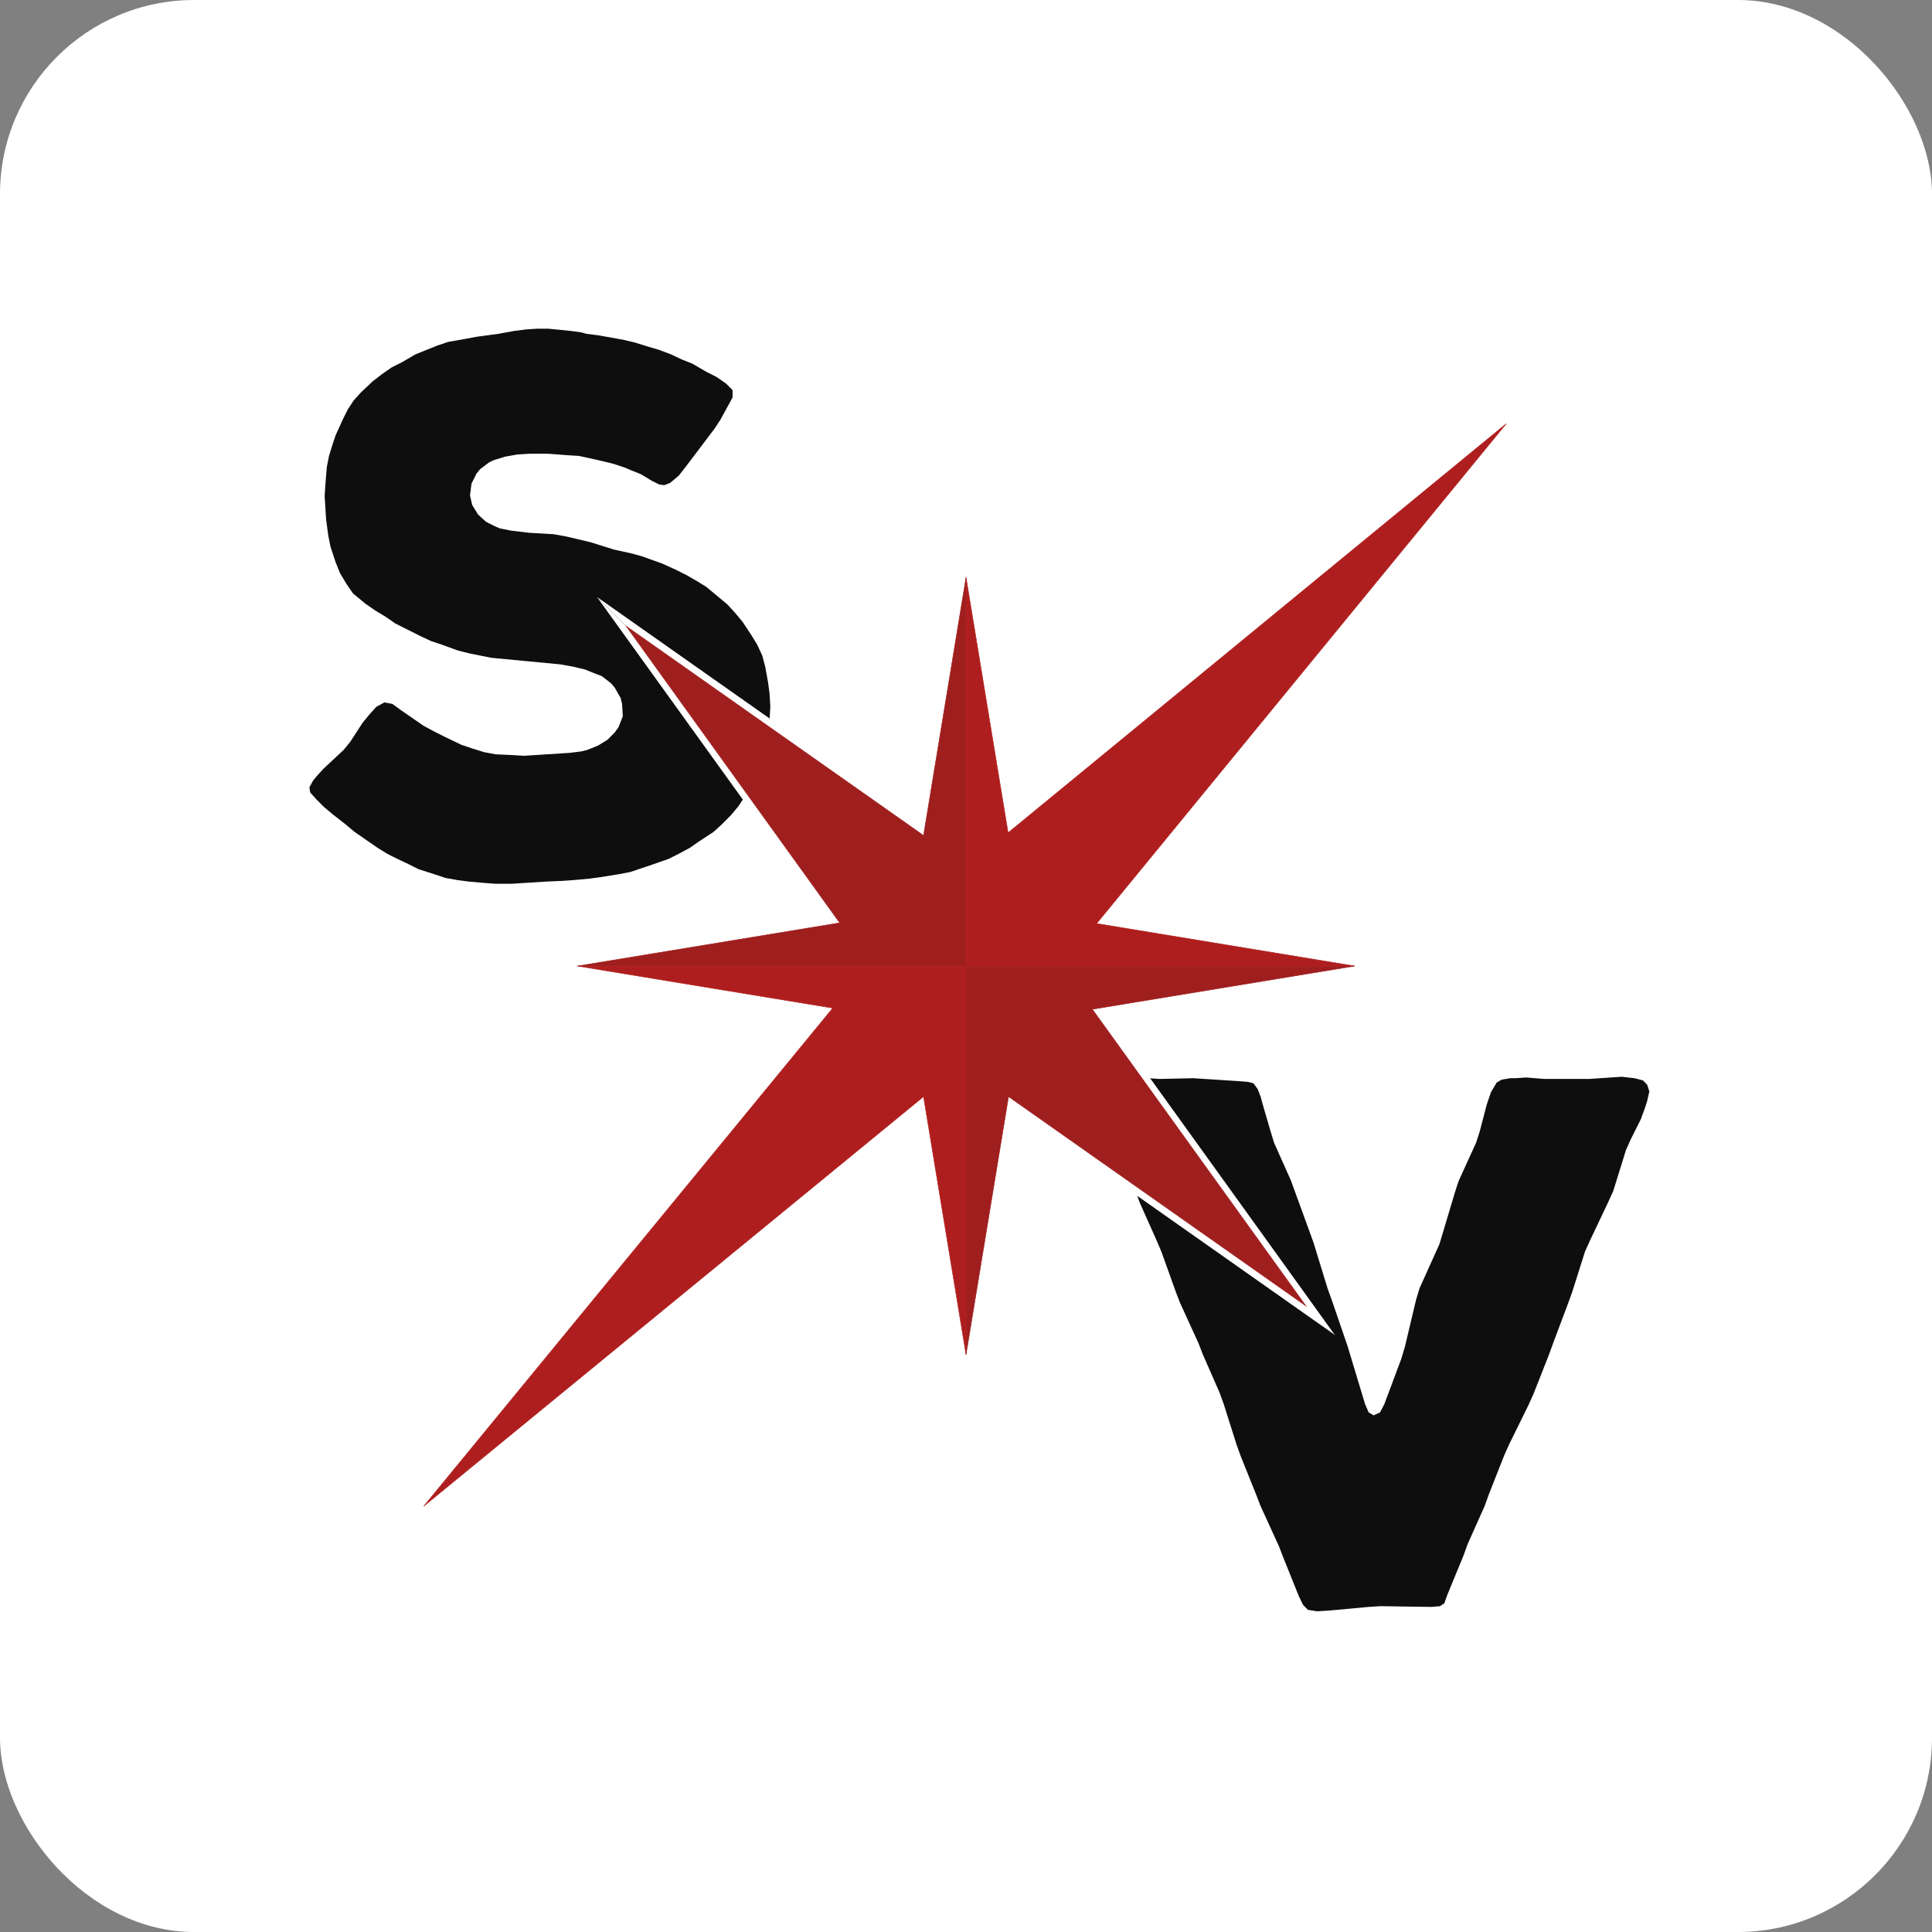 <?xml version="1.0" encoding="UTF-8"?><svg id="b" xmlns="http://www.w3.org/2000/svg" viewBox="0 0 995 995"><rect x="0" y="0" width="995" height="995" fill="#808080" stroke="none"/><g id="c"><rect id="d" width="995" height="995" rx="100" ry="100" style="fill:#fff;"/></g><g id="e"><path id="f" d="M396.74,363.63l-.37,6.4-.75,6.4-1.12,6.03-1.87,8.28-1.87,5.27-3.37,7.53-2.62,4.9-4.49,6.78-3.75,4.52-4.49,4.52-4.49,4.14-7.49,4.9-4.87,3.39-5.62,3.01-5.24,2.64-8.61,3.01-11.23,3.77-5.99,1.13-9.36,1.51-5.62.75-8.24.75-5.24.38-8.61.38-17.98,1.13h-8.24l-5.24-.38-8.61-.75-5.62-.75-6.37-1.13-5.62-1.88-8.24-2.64-5.24-2.64-5.62-2.64-5.24-2.64-4.87-3.01-11.98-8.28-4.49-3.77-6.74-5.27-4.49-3.77-4.12-4.14-3-3.39-.37-2.64,1.87-3.39,1.5-1.88,3.75-4.14,10.49-9.79,3.37-4.14,6.37-9.79,3.37-4.14,3.74-4.14,4.12-2.26,4.12.75,4.12,3.01,11.98,8.28,5.62,3.01,5.24,2.64,8.61,4.14,5.62,1.88,5.99,1.88,5.99,1.13,8.61.38,5.99.38,23.59-1.51,5.99-.75,3-.75,5.62-2.26,4.87-3.01,3.74-3.77,1.87-2.64,2.25-5.65-.37-6.4-.75-3.01-3-5.27-1.87-2.26-4.87-3.77-3-1.13-5.62-2.26-6.37-1.51-6.37-1.13-35.58-3.39-11.23-2.26-5.99-1.51-8.24-3.01-5.62-1.88-5.62-2.64-12.73-6.4-4.87-3.39-5.62-3.39-4.87-3.39-6.37-5.27-3.37-4.9-3.37-5.65-2.25-5.65-2.62-7.91-1.12-5.65-1.12-8.28-.75-12.05.37-6.02.75-9.04,1.12-5.65,1.5-4.9,1.87-5.65,3.75-8.28,2.62-5.27,3-4.52,3.74-4.14,5.99-5.65,4.87-3.77,4.87-3.39,5.24-2.64,7.12-4.14,11.23-4.52,5.62-1.88,8.61-1.51,5.99-1.13,11.23-1.51,8.24-1.51,5.99-.75,5.62-.38h5.99l11.23,1.13,5.62.75,2.62.75,5.99.75,12.73,2.26,6.37,1.51,5.99,1.88,6.37,1.88,5.99,2.26,5.62,2.64,5.62,2.26,7.12,4.14,5.24,2.64,4.87,3.39,3.37,3.39v3.77l-2.25,4.14-4.12,7.53-3,4.52-14.23,18.83-4.12,5.27-4.49,3.77-3,1.13-2.62-.38-3.75-1.88-5.62-3.39-5.62-2.26-2.62-1.13-5.62-1.88-3-.75-6.37-1.51-8.61-1.88-5.99-.38-9.74-.75h-9.74l-6.37.38-6.37,1.13-5.99,1.88-2.25,1.13-4.49,3.39-1.87,2.26-2.62,5.27-.75,6.03,1.12,4.9,3,4.9,4.12,3.77,4.49,2.26,2.62,1.13,5.62,1.13,9.36,1.13,12.73.75,6.37,1.13,12.73,3.01,11.98,3.77,8.61,1.88,5.62,1.51,10.49,3.77,7.49,3.39,5.24,2.64,5.24,3.01,4.87,3.01,10.86,9.04,4.12,4.52,3.74,4.52,4.49,6.78,3,4.9,2.62,5.65,1.5,5.65,1.5,8.28.75,5.65.37,6.4Z" style="fill:#0e0e0e;"/><path id="g" d="M597.14,555.67l17.48-.38,23.3,1.51,4.73.38,2.91.75,2.18,3.01,1.46,3.77,1.46,5.27,3.64,12.43,1.82,6.03,8.74,19.58,2.18,6.02,7.28,19.96,2.18,6.03,7.28,23.72,2.18,6.03,8.01,23.35,9.1,30.13,1.82,4.14,2.55,1.51,3.28-1.51,2.18-4.14,8.74-23.35,1.82-6.02,5.83-24.48,1.82-6.03,10.19-22.59,1.82-6.03,6.19-20.71,1.82-5.65,9.1-19.96,1.82-5.65,3.64-13.93,2.18-6.4,2.91-4.9,2.55-1.51,4.37-.75h2.55l5.83-.38,9.1.75h23.3l16.75-1.13,6.55.75,4.37,1.13,2.18,2.26,1.09,3.39-1.09,4.9-1.09,3.39-2.18,6.03-5.1,10.17-2.55,5.65-6.55,21.09-2.55,5.65-9.47,19.96-2.55,5.65-6.55,20.71-2.18,6.03-7.65,20.33-2.18,6.03-8.01,20.33-2.55,5.65-9.83,19.96-2.55,5.65-8.01,20.33-2.18,6.03-8.74,19.58-2.18,6.02-8.37,20.33-1.46,4.14-2.18,1.51-4.37.38-26.58-.38-5.83.38-20.39,1.88-6.19.38-4.73-.75-2.55-2.64-2.18-4.52-8.01-19.96-2.18-5.65-9.47-20.71-2.18-5.65-8.01-19.96-2.18-6.02-6.55-20.71-2.18-6.03-8.74-19.96-2.18-5.65-9.47-20.71-2.18-5.65-7.28-20.33-2.55-6.02-8.74-19.58-2.18-6.03-6.55-21.09-2.18-5.65-6.55-10.92-2.18-5.65-1.09-3.39-.73-4.9,1.09-3.39,2.55-2.26,4-1.13,2.18-.38h5.46l16.38,1.13Z" style="fill:#0e0e0e;"/></g><g id="h"><g id="i"><polygon points="463.28 483.63 467.45 467.45 307.46 307.46 428.28 475.29 463.28 483.63" style="fill:#fff;"/><polygon points="510.83 454.22 467.45 467.45 307.46 307.46 467.14 419.85 510.83 454.22" style="fill:#fff;"/><polygon points="518.76 512.77 533.92 527.93 687.59 687.59 531.39 577.66 518.76 512.77" style="fill:#fff;"/><polygon points="507.06 475.75 524.35 530.6 687.51 687.6 571.23 525.96 507.06 475.75" style="fill:#fff;"/></g><g id="j"><polygon points="322.46 322.46 475.63 430.27 497.52 297.36 497.52 497.52 297.36 497.52 432.46 475.27 322.46 322.46" style="fill:#9f1e1e; stroke:#9f1e1e; stroke-miterlimit:10; stroke-width:.25px;"/><polygon points="672.59 672.59 519.41 564.78 497.52 697.68 497.52 497.52 697.68 497.52 562.58 519.78 672.59 672.59" style="fill:#9f1e1e; stroke:#9f1e1e; stroke-miterlimit:10; stroke-width:.25px;"/><polygon points="775.73 218.21 564.78 475.63 697.68 497.52 497.52 497.52 497.52 297.36 519.18 428.87 775.73 218.21" style="fill:#af1e1e; stroke:#af1e1e; stroke-miterlimit:10; stroke-width:.25px;"/><polygon points="218.21 775.73 475.63 564.78 497.52 697.68 497.52 497.52 297.36 497.52 428.87 519.18 218.21 775.73" style="fill:#af1e1e; stroke:#af1e1e; stroke-miterlimit:10; stroke-width:.25px;"/></g></g></svg>